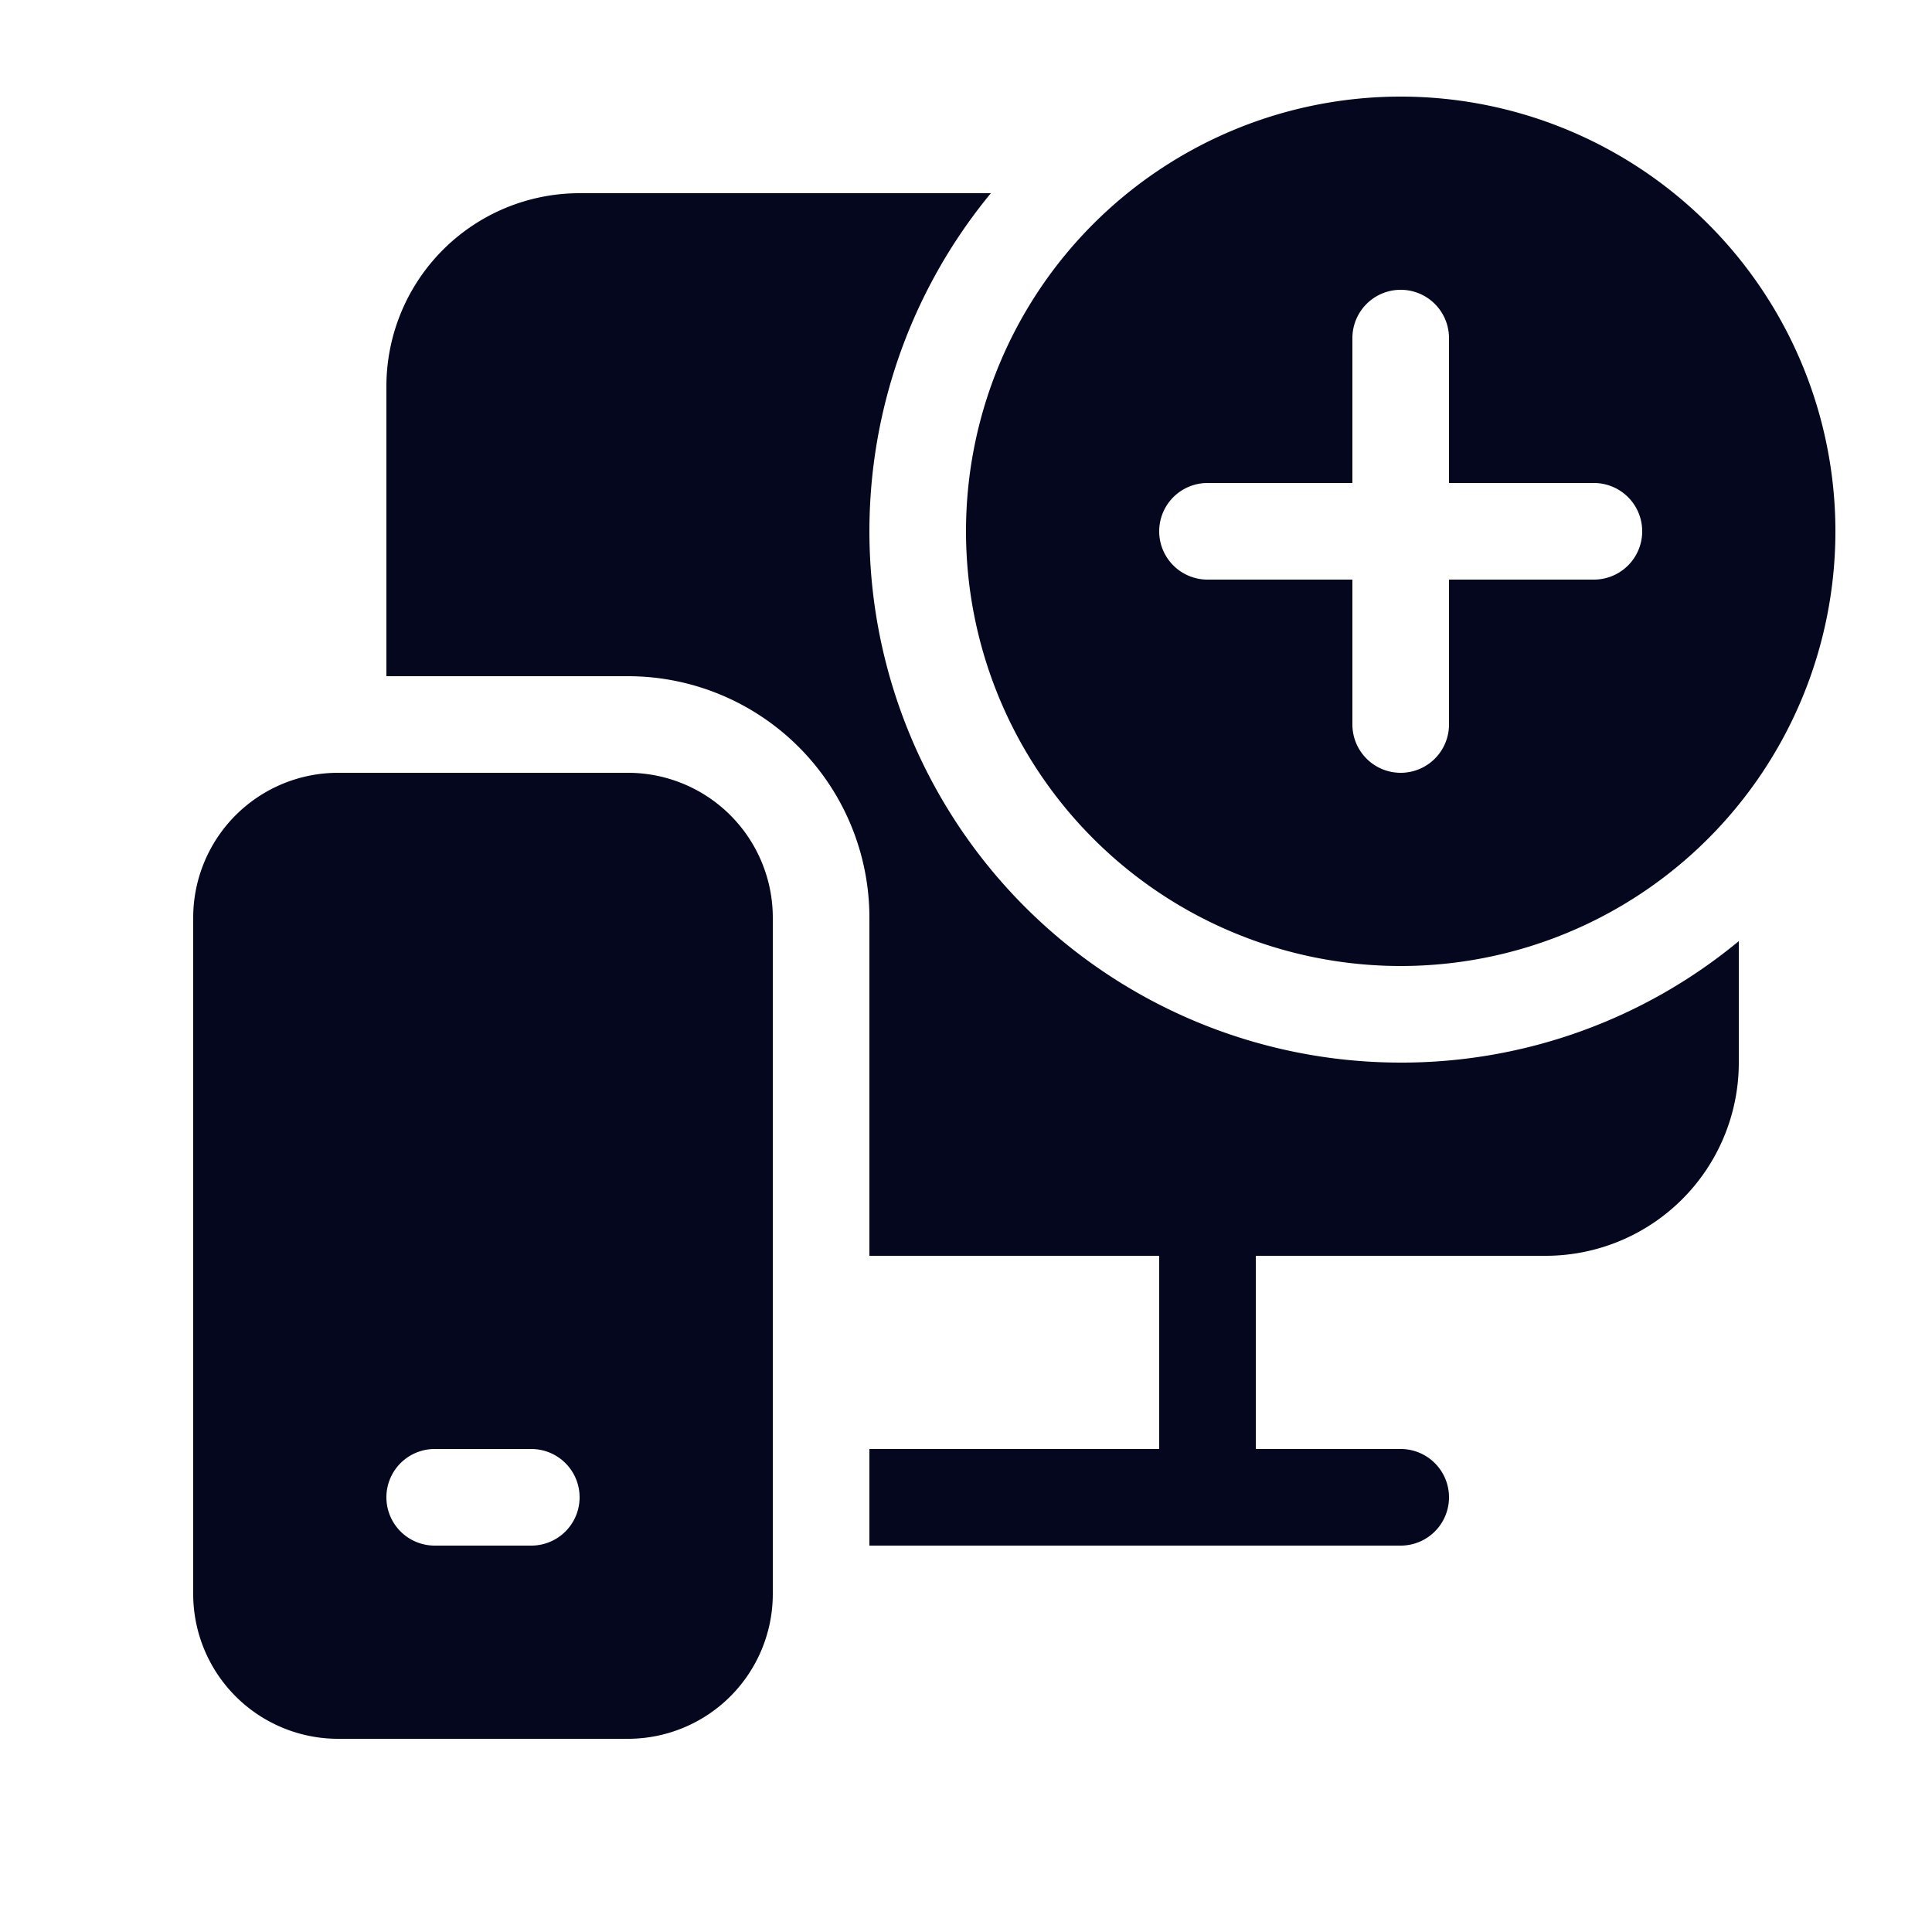 <svg xmlns="http://www.w3.org/2000/svg" width="24" height="24" fill="none"><path fill="#04071E" d="M22.8 6.6a5.4 5.4 0 1 1-10.8 0 5.4 5.4 0 0 1 10.8 0M18 4.2a.6.6 0 1 0-1.2 0V6H15a.6.6 0 1 0 0 1.2h1.8V9A.6.6 0 1 0 18 9V7.2h1.8a.6.6 0 1 0 0-1.2H18zm-.6 9a6.57 6.57 0 0 0 4.2-1.509V13.2a2.4 2.4 0 0 1-2.4 2.4h-3.6V18h1.8a.6.6 0 1 1 0 1.2h-6.6V18h3.6v-2.4h-3.6v-4.2a3 3 0 0 0-3-3h-3V4.8a2.4 2.4 0 0 1 2.4-2.4h5.109A6.6 6.6 0 0 0 17.4 13.2M4.2 9.6a1.8 1.8 0 0 0-1.8 1.8v8.4a1.8 1.8 0 0 0 1.8 1.8h3.6a1.8 1.8 0 0 0 1.8-1.8v-8.4a1.8 1.8 0 0 0-1.8-1.8zm.6 9a.6.6 0 0 1 .6-.6h1.2a.6.6 0 1 1 0 1.2H5.4a.6.6 0 0 1-.6-.6"/></svg>
